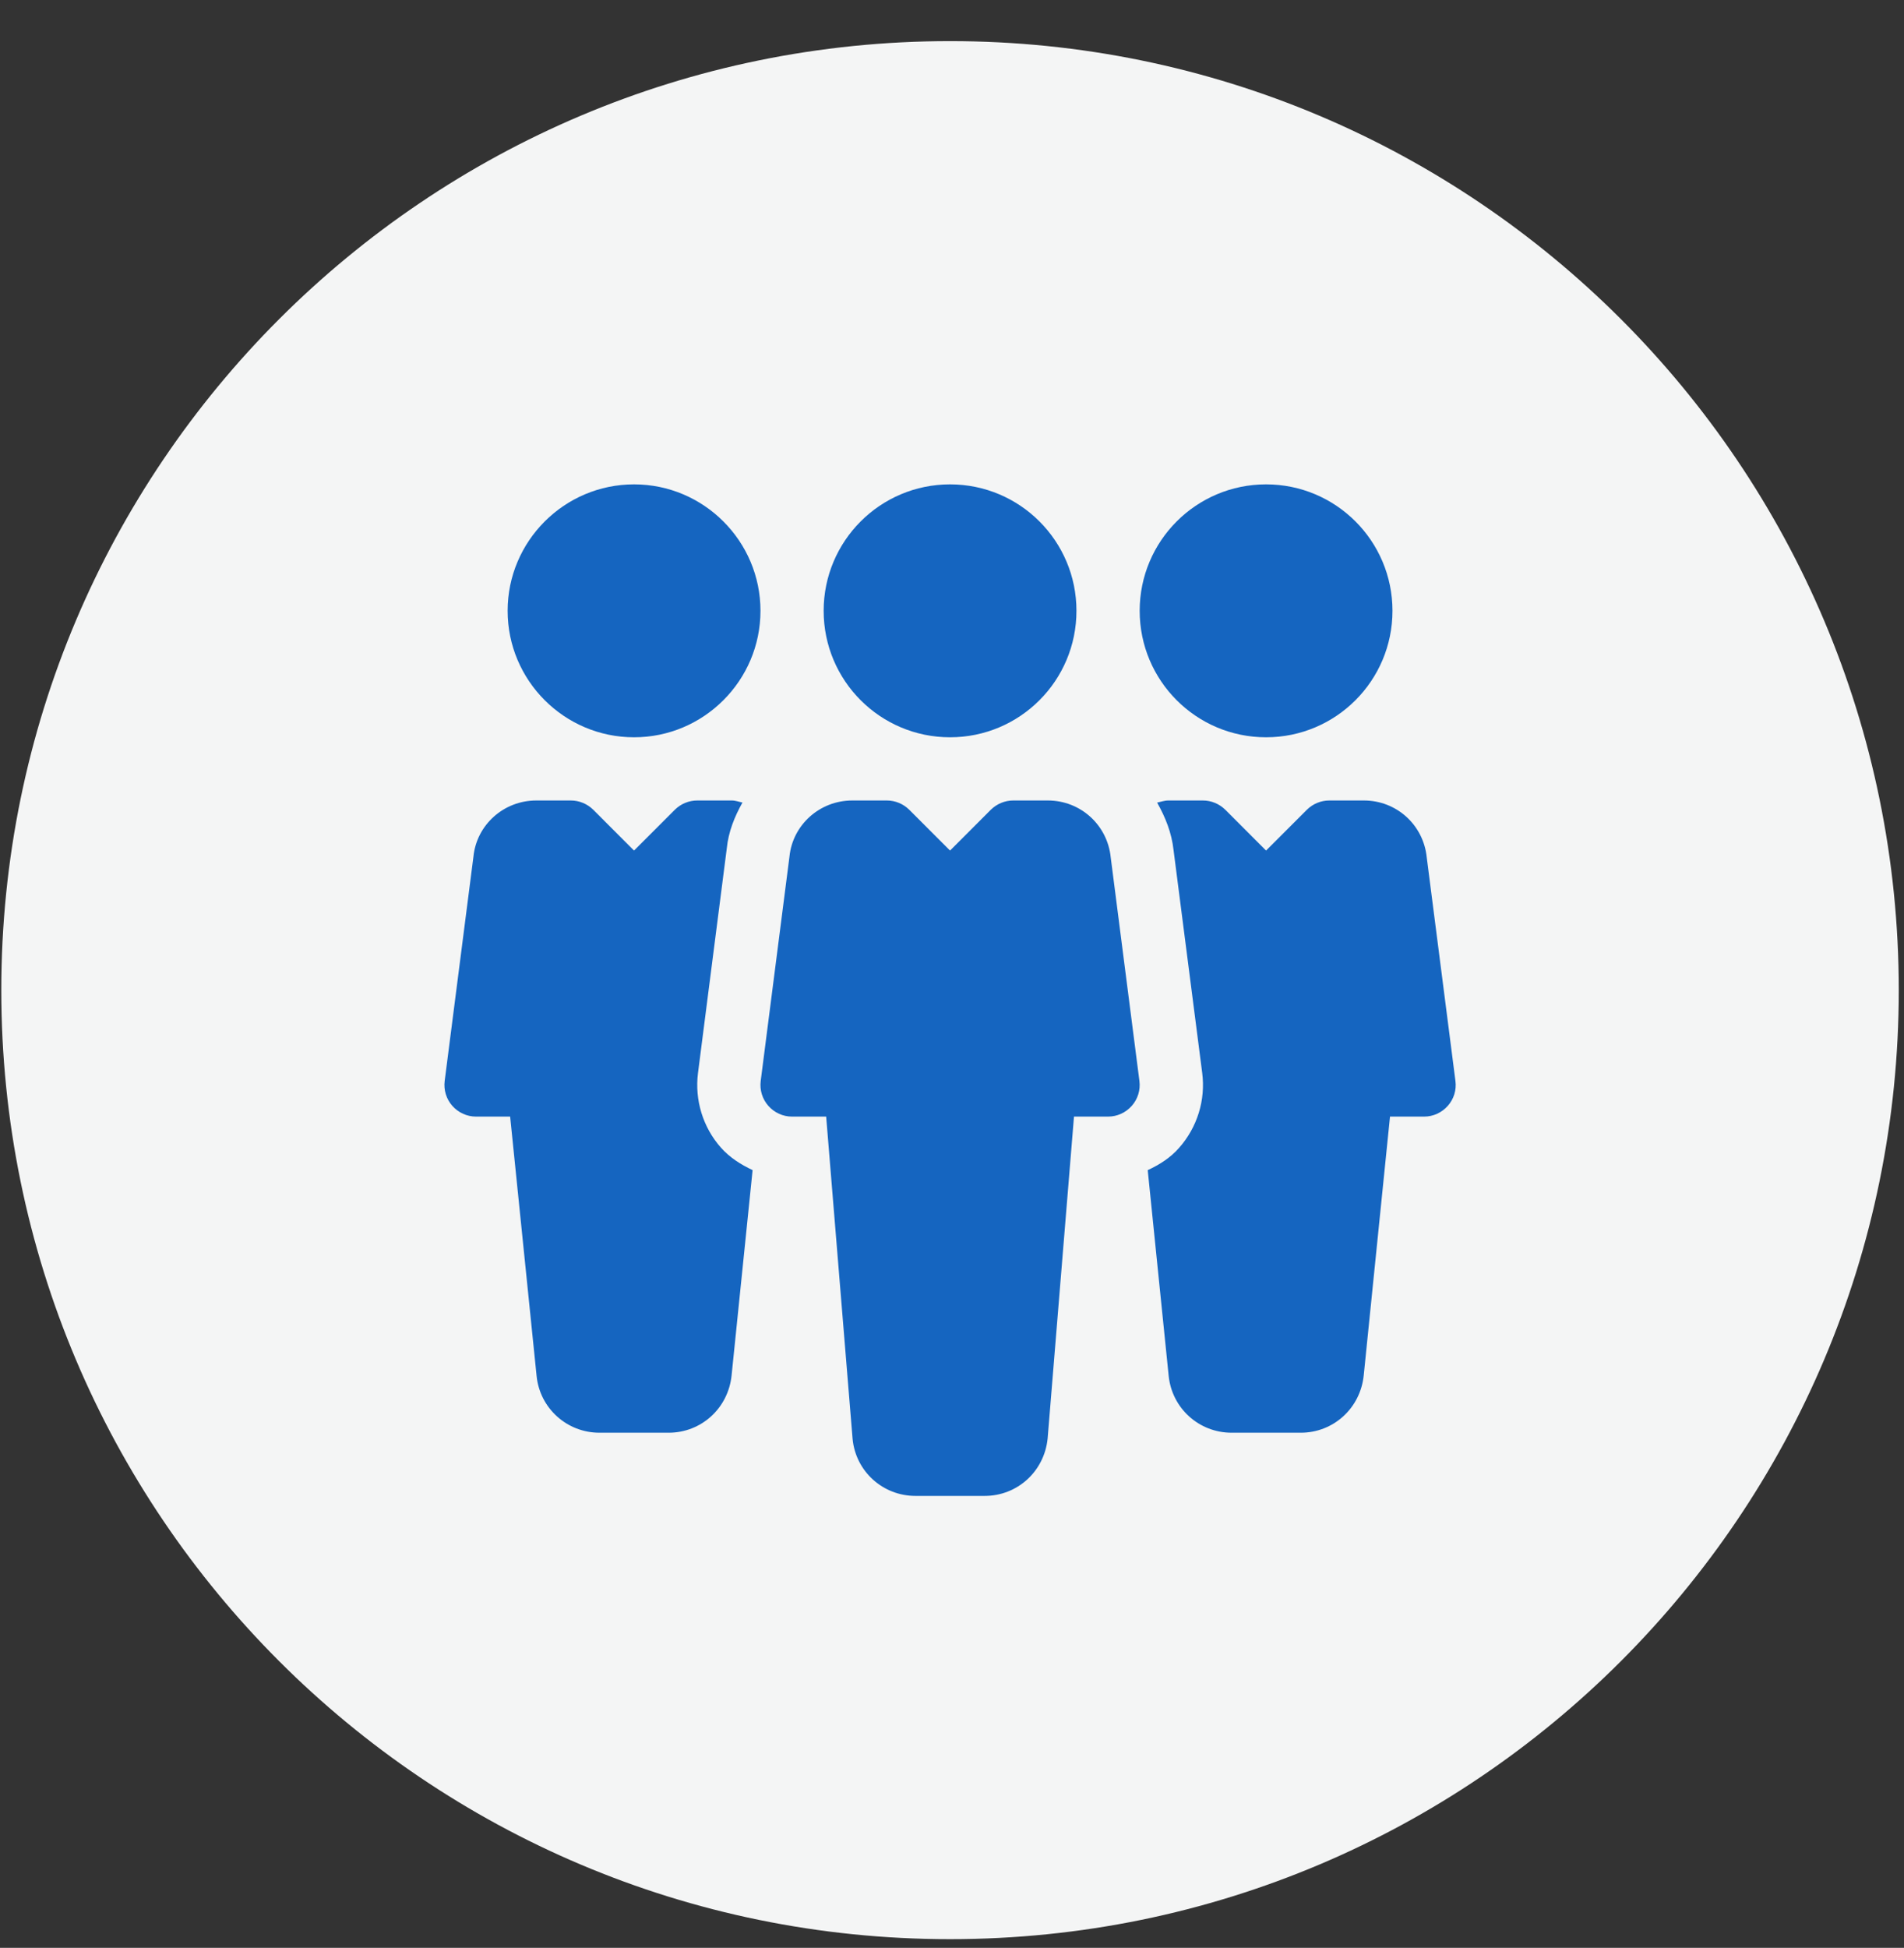 <svg width="44" height="45" viewBox="0 0 44 45" fill="none" xmlns="http://www.w3.org/2000/svg">
<rect x="0" y="0" width="44" height="45" fill="#333333" stroke="none"/>
<path d="M21.955 44.799C34.063 44.799 43.879 34.983 43.879 22.875C43.879 10.766 34.063 0.95 21.955 0.95C9.846 0.95 0.03 10.766 0.03 22.875C0.03 34.983 9.846 44.799 21.955 44.799Z" fill="#F4F5F5"/>
<path d="M21.955 17.033C23.569 17.033 24.876 15.725 24.876 14.111C24.876 12.498 23.569 11.19 21.955 11.19C20.342 11.19 19.034 12.498 19.034 14.111C19.034 15.725 20.342 17.033 21.955 17.033Z" fill="#1565C0"/>
<path fill-rule="evenodd" clip-rule="evenodd" d="M26.331 24.972L25.668 19.808C25.593 19.058 24.968 18.493 24.216 18.493H23.415C23.221 18.493 23.036 18.571 22.898 18.706L21.955 19.65L21.011 18.706C20.874 18.571 20.689 18.493 20.494 18.493H19.695C18.942 18.493 18.317 19.058 18.244 19.789L17.579 24.974C17.553 25.181 17.617 25.391 17.756 25.548C17.895 25.705 18.093 25.796 18.303 25.796L19.092 25.796L19.703 33.245C19.776 33.993 20.402 34.559 21.156 34.559H22.755C23.509 34.559 24.134 33.993 24.21 33.232L24.819 25.796H25.606C25.817 25.796 26.015 25.705 26.154 25.548C26.294 25.391 26.358 25.181 26.331 24.972Z" fill="#1565C0"/>
<path d="M29.258 17.033C30.871 17.033 32.179 15.725 32.179 14.111C32.179 12.498 30.871 11.19 29.258 11.19C27.645 11.19 26.337 12.498 26.337 14.111C26.337 15.725 27.645 17.033 29.258 17.033Z" fill="#1565C0"/>
<path fill-rule="evenodd" clip-rule="evenodd" d="M14.653 11.19C13.042 11.19 11.731 12.501 11.731 14.111C11.731 15.723 13.042 17.033 14.653 17.033C16.262 17.033 17.574 15.723 17.574 14.111C17.574 12.501 16.262 11.19 14.653 11.19Z" fill="#1565C0"/>
<path fill-rule="evenodd" clip-rule="evenodd" d="M33.634 24.972L32.971 19.809C32.896 19.058 32.273 18.493 31.519 18.493H30.719C30.524 18.493 30.339 18.571 30.202 18.706L29.258 19.65L28.315 18.706C28.177 18.571 27.992 18.493 27.799 18.493H26.999C26.908 18.493 26.826 18.525 26.74 18.541C26.928 18.874 27.076 19.235 27.12 19.64L27.782 24.787C27.863 25.413 27.668 26.044 27.247 26.519C27.048 26.747 26.794 26.907 26.523 27.033L27.007 31.784C27.082 32.533 27.707 33.099 28.461 33.099H30.06C30.814 33.099 31.439 32.532 31.515 31.771L32.122 25.796H32.91C33.12 25.796 33.318 25.705 33.457 25.548C33.597 25.391 33.662 25.181 33.634 24.972Z" fill="#1565C0"/>
<path fill-rule="evenodd" clip-rule="evenodd" d="M16.659 26.512C16.244 26.043 16.051 25.413 16.13 24.79L16.795 19.603C16.833 19.215 16.976 18.864 17.158 18.54C17.077 18.525 16.999 18.493 16.913 18.493H16.113C15.918 18.493 15.733 18.571 15.596 18.706L14.652 19.65L13.709 18.706C13.571 18.571 13.386 18.493 13.193 18.493H12.393C11.639 18.493 11.014 19.058 10.941 19.789L10.276 24.974C10.25 25.181 10.314 25.391 10.453 25.548C10.592 25.705 10.792 25.796 11.001 25.796L11.789 25.796L12.4 31.784C12.473 32.532 13.1 33.099 13.853 33.099L15.453 33.099C16.206 33.099 16.831 32.532 16.907 31.771L17.392 27.032C17.119 26.904 16.863 26.742 16.659 26.512Z" fill="#1565C0"/>
</svg>
